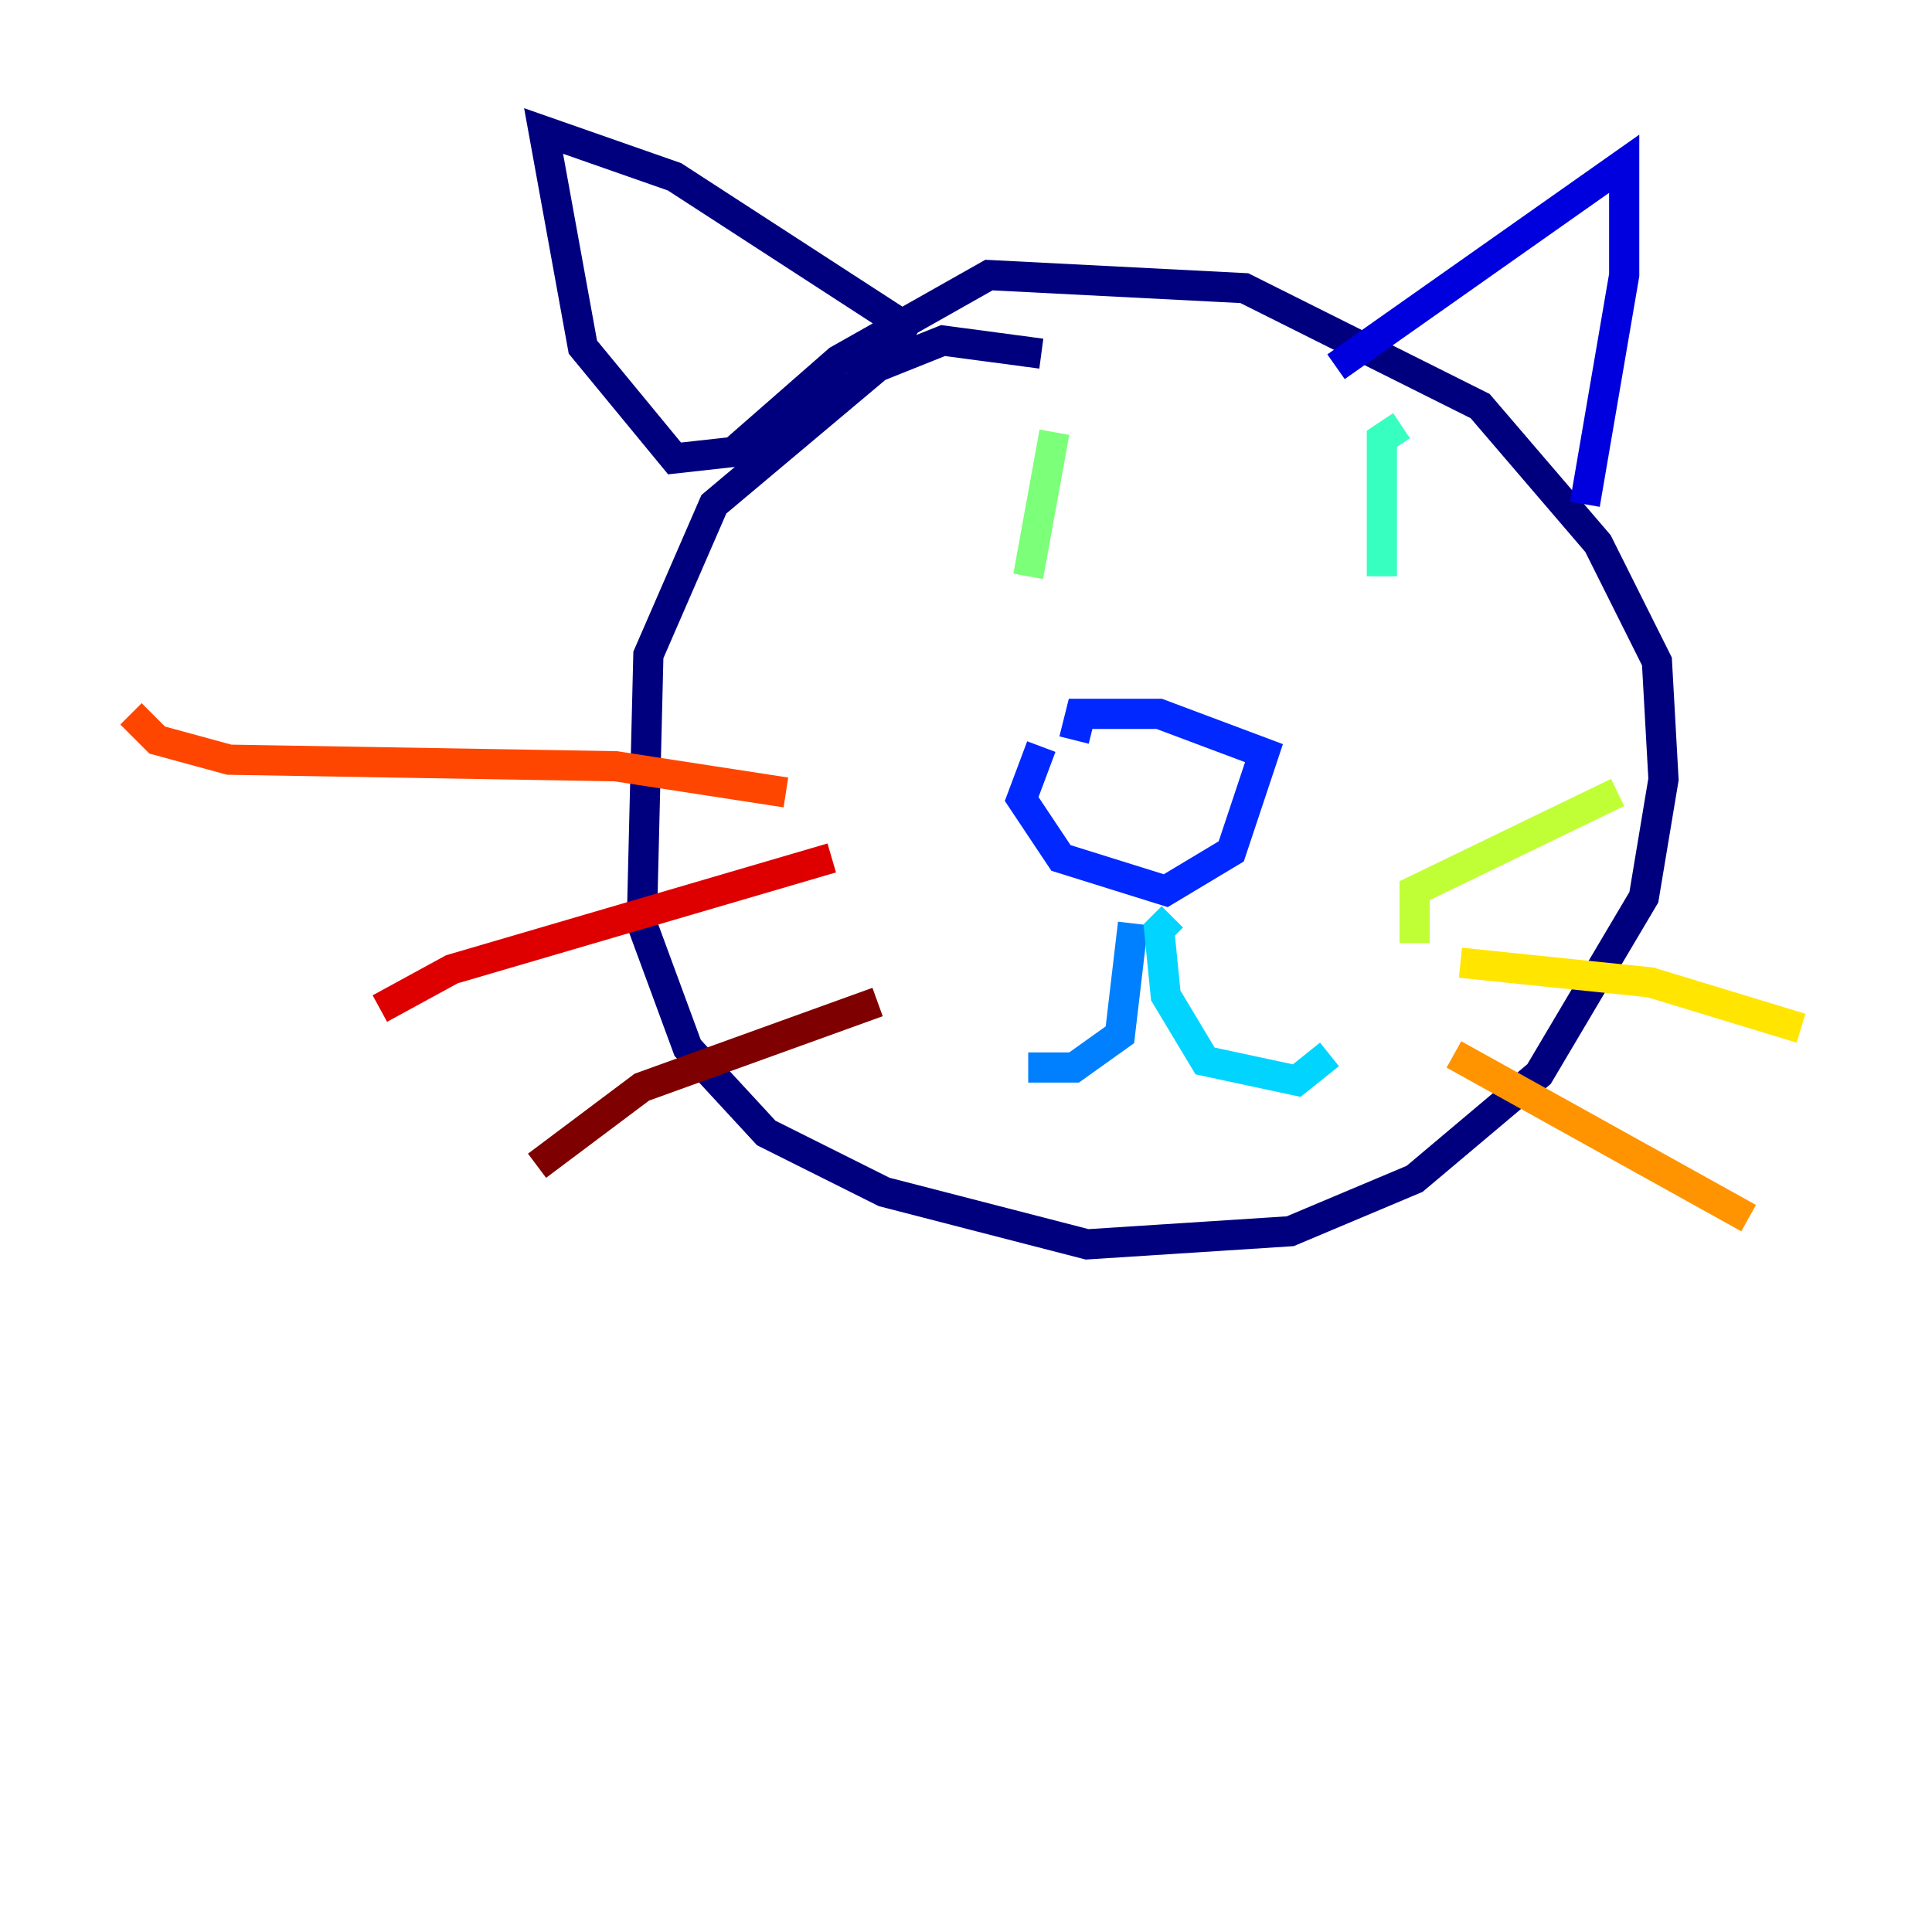 <?xml version="1.0" encoding="utf-8" ?>
<svg baseProfile="tiny" height="128" version="1.2" viewBox="0,0,128,128" width="128" xmlns="http://www.w3.org/2000/svg" xmlns:ev="http://www.w3.org/2001/xml-events" xmlns:xlink="http://www.w3.org/1999/xlink"><defs /><polyline fill="none" points="68.99,23.43 62.481,22.563 58.142,24.298 47.295,33.41 42.956,43.39 42.522,61.18 45.559,69.424 50.766,75.064 58.576,78.969 72.027,82.441 85.478,81.573 93.722,78.102 101.966,71.159 108.909,59.444 110.21,51.634 109.776,43.824 105.871,36.014 98.061,26.902 82.441,19.091 65.519,18.224 55.539,23.864 48.597,29.939 44.691,30.373 38.617,22.997 36.014,8.678 44.691,11.715 60.746,22.129" stroke="#00007f" stroke-width="2" /><polyline fill="none" points="88.515,24.298 107.607,10.848 107.607,18.224 105.003,33.41" stroke="#0000de" stroke-width="2" /><polyline fill="none" points="68.99,49.464 67.688,52.936 70.291,56.841 77.234,59.01 81.573,56.407 83.742,49.898 76.8,47.295 71.593,47.295 71.159,49.031" stroke="#0028ff" stroke-width="2" /><polyline fill="none" points="75.064,61.18 74.197,68.556 71.159,70.725 68.122,70.725" stroke="#0080ff" stroke-width="2" /><polyline fill="none" points="77.668,60.746 76.8,61.614 77.234,65.953 79.837,70.291 85.912,71.593 88.081,69.858" stroke="#00d4ff" stroke-width="2" /><polyline fill="none" points="92.854,28.203 91.552,29.071 91.552,38.183" stroke="#36ffc0" stroke-width="2" /><polyline fill="none" points="69.858,28.637 68.122,38.183" stroke="#7cff79" stroke-width="2" /><polyline fill="none" points="93.722,62.481 93.722,59.01 107.173,52.502" stroke="#c0ff36" stroke-width="2" /><polyline fill="none" points="96.759,63.783 109.342,65.085 119.322,68.122" stroke="#ffe500" stroke-width="2" /><polyline fill="none" points="96.325,69.858 115.851,80.705" stroke="#ff9400" stroke-width="2" /><polyline fill="none" points="52.068,52.502 40.786,50.766 15.186,50.332 10.414,49.031 8.678,47.295" stroke="#ff4600" stroke-width="2" /><polyline fill="none" points="55.105,56.841 29.939,64.217 25.166,66.82" stroke="#de0000" stroke-width="2" /><polyline fill="none" points="58.142,66.386 42.522,72.027 35.58,77.234" stroke="#7f0000" stroke-width="2" /></svg>